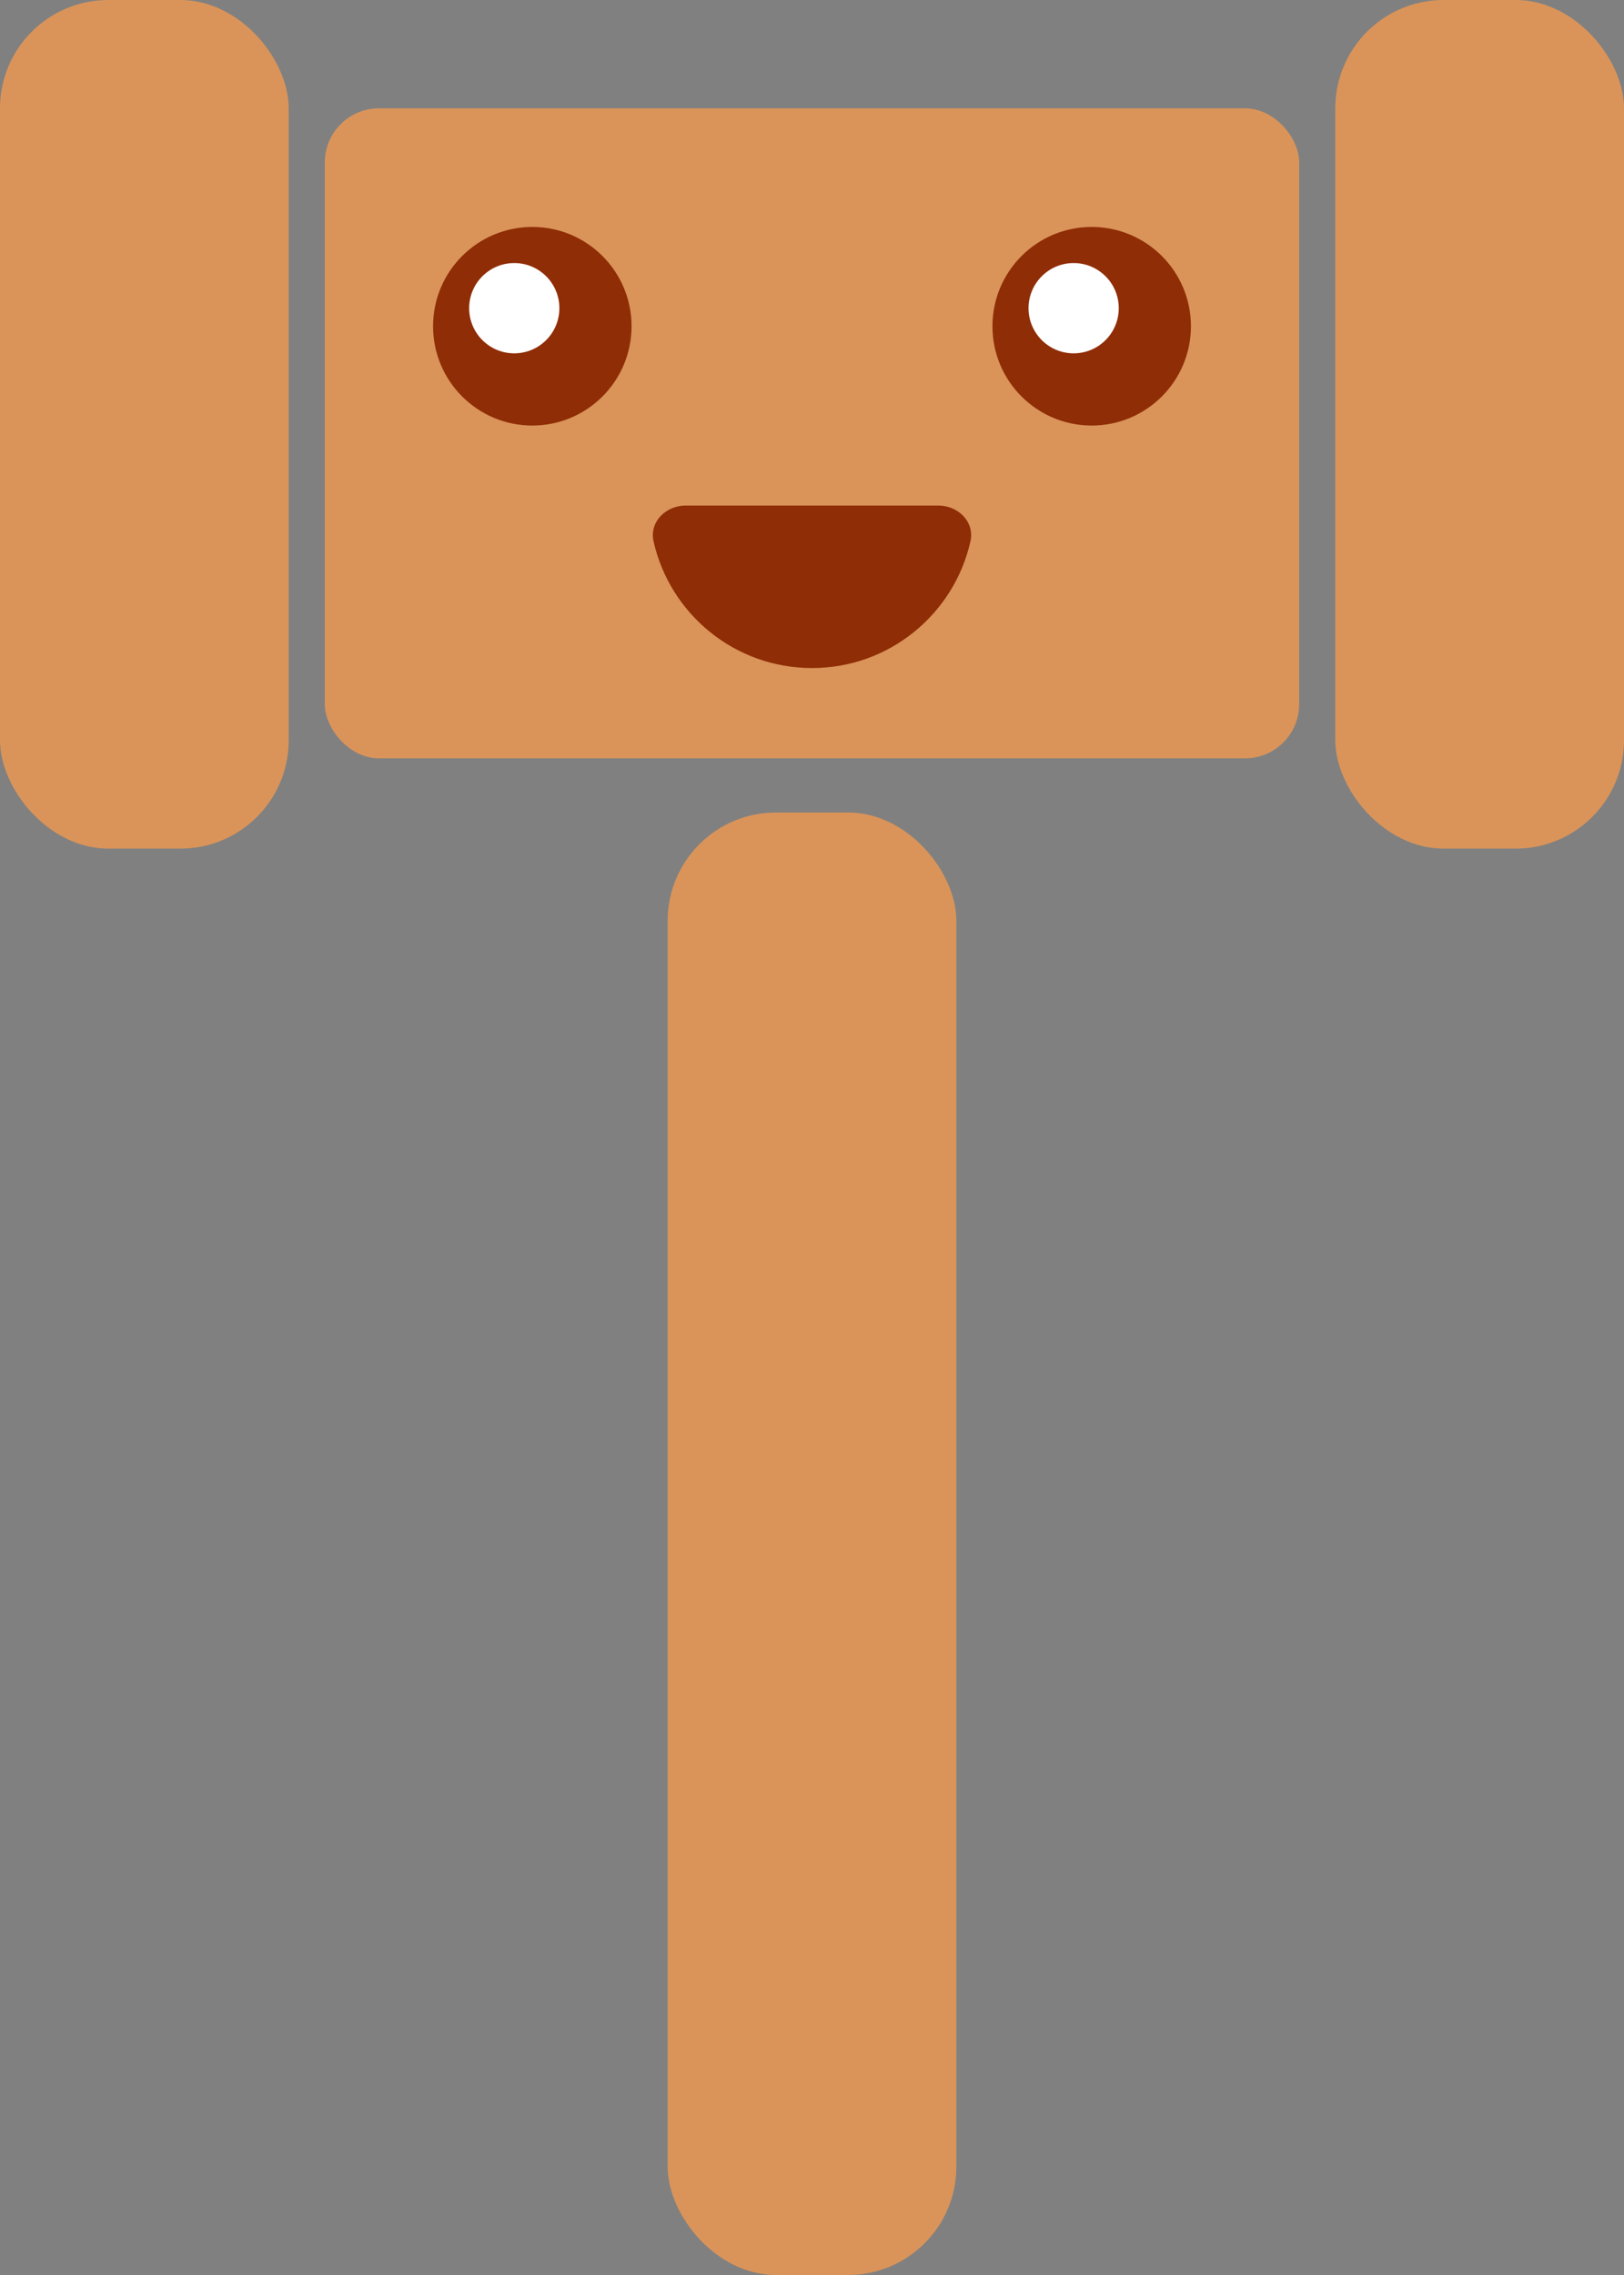 <svg width="90" height="126" viewBox="0 0 90 126" fill="none" xmlns="http://www.w3.org/2000/svg">
<rect x="0" y="0" width="90" height="126" fill="#808080" stroke="none"/>
<rect x="18" y="6" width="54" height="36" rx="3" fill="#DA9459"/>
<rect x="74" width="16" height="47" rx="6" fill="#DA9459"/>
<rect x="37" y="45" width="16" height="81" rx="6" fill="#DA9459"/>
<rect width="16" height="47" rx="6" fill="#DA9459"/>
<circle cx="29.5" cy="18.069" r="5.5" fill="#8F2D06"/>
<circle cx="28.5" cy="17.069" r="2.5" fill="white"/>
<circle cx="60.5" cy="18.069" r="5.5" fill="#8F2D06"/>
<circle cx="59.5" cy="17.069" r="2.5" fill="white"/>
<path d="M45 37C49.289 37 52.877 34 53.781 29.984C54.023 28.907 53.105 28 52 28H38C36.895 28 35.977 28.907 36.219 29.984C37.123 34 40.711 37 45 37Z" fill="#8F2D06"/>
</svg>
